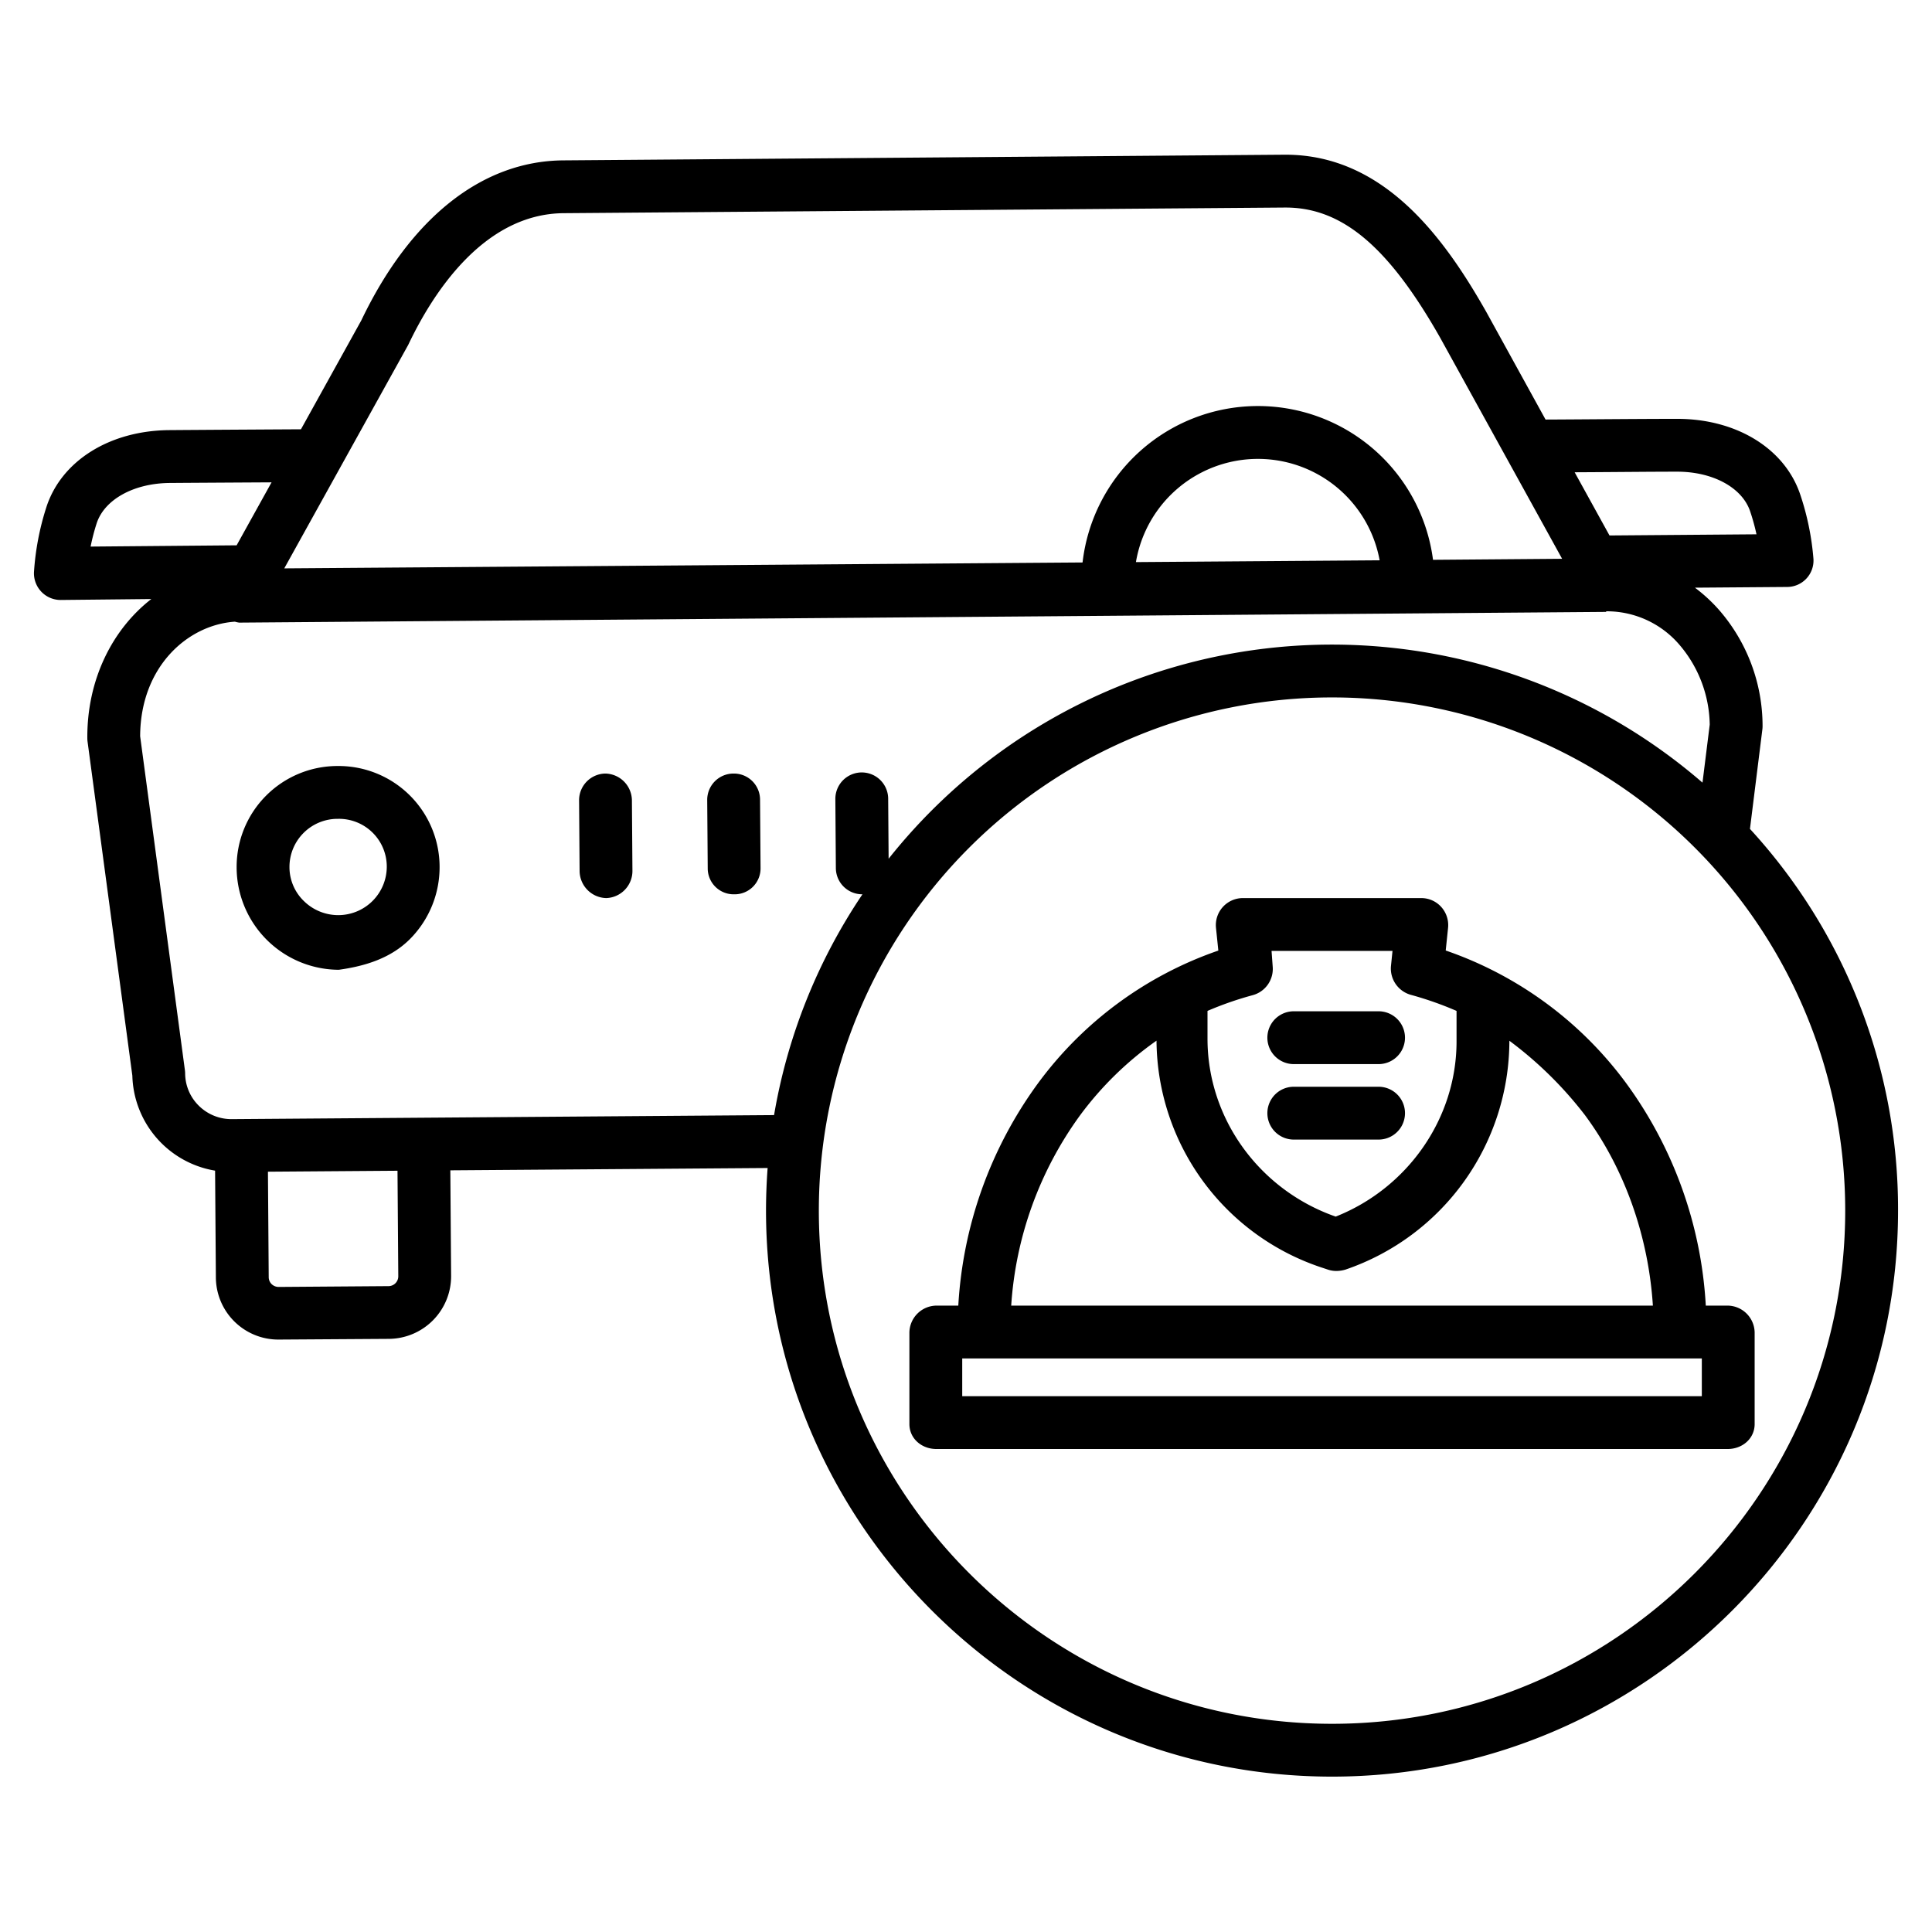<?xml version="1.0"?>
<svg xmlns="http://www.w3.org/2000/svg" id="Layer_1" data-name="Layer 1" viewBox="0 0 512 512" width="512" height="512"><title>Car Mechanic 2</title><path d="M89.61,203h-.2a26.741,26.741,0,0,0-26.7,26.957A27.194,27.194,0,0,0,89.6,257h.2c7.184-1,13.917-3.142,18.959-8.258a27,27,0,0,0,7.737-19.2A26.767,26.767,0,0,0,89.61,203Zm.089,39.518a12.981,12.981,0,0,1-9.144-3.709,12.5,12.5,0,0,1-3.844-8.955A12.76,12.76,0,0,1,89.509,217h.1A12.665,12.665,0,0,1,102.5,229.6,12.852,12.852,0,0,1,89.7,242.518Z"/><path d="M467.045,193.3a7.046,7.046,0,0,0,.054-.918,46.835,46.835,0,0,0-11.561-30.773,42.142,42.142,0,0,0-6.37-5.87l24.483-.189a7,7,0,0,0,6.935-7.389,71.172,71.172,0,0,0-3.548-17.232C472.9,118.811,460.147,111,444.493,111h-.35c-9.489,0-26.686.161-34.555.188L393.856,82.616C382.871,63.257,366.913,41,340.687,41h-.343L149.27,42.5c-21.536.158-40.538,15.248-53.523,42.416l-15.989,28.85c-7.849.042-25.248.148-34.86.219-15.814.116-28.609,8.123-32.6,20.389a71.089,71.089,0,0,0-3.295,17.259A7.072,7.072,0,0,0,16,159h.061l24.039-.249c-10.425,8.1-17.072,21.494-16.958,36.92a6.836,6.836,0,0,0,.062.869l11.869,88.521A26.234,26.234,0,0,0,57,310.234l.209,28.345A16.553,16.553,0,0,0,73.805,355h.126l29.143-.188a16.607,16.607,0,0,0,16.475-16.707l-.206-27.956,84.085-.616q-.417,5.615-.426,11.291c0,82.71,67.289,150,150,150s150-67.288,150-150a148.913,148.913,0,0,0-39.244-101.154Zm-22.8-68.3h.236c9.428,0,17.17,4.2,19.306,10.451a56.228,56.228,0,0,1,1.7,6.146l-38.952.307L417.3,125.157C425.884,125.123,437.19,125,444.247,125ZM108.094,91.559c.071-.127.137-.257.2-.388,6.115-12.85,19.582-34.517,41.08-34.675L340.447,55h.242c15.025,0,27.3,10.41,40.951,34.466l32.337,58.619-34.212.274a46.785,46.785,0,0,0-92.875.7L75.334,150.623Zm257.527,56.926-64.587.476a32.79,32.79,0,0,1,64.587-.476ZM24.01,144.849a55.955,55.955,0,0,1,1.6-6.144c2.061-6.338,9.852-10.643,19.387-10.713,7.074-.052,18.371-.118,26.968-.165l-9.255,16.686Zm78.961,195.989-29.143.215a2.7,2.7,0,0,1-1.841-.748,2.587,2.587,0,0,1-.775-1.83l-.206-27.963,34.337-.253.206,27.963A2.6,2.6,0,0,1,102.971,340.838Zm102.162-45.325L61.349,296.582a12.277,12.277,0,0,1-8.632-3.524,12.105,12.105,0,0,1-3.652-8.58A6.993,6.993,0,0,0,49,283.6L37.141,195.123c.056-18.37,12.536-29.532,25.116-30.372A7.213,7.213,0,0,0,63.4,165h.052l362.121-2.838c.052,0,.1-.162.155-.162h.24a25.323,25.323,0,0,1,19.09,8.862,33.288,33.288,0,0,1,8.037,21.168l-1.917,15.376a150.038,150.038,0,0,0-185.091-8.846,150.72,150.72,0,0,0-30.594,29.013l-.117-15.918a7,7,0,0,0-14,.1l.135,18.313a6.983,6.983,0,0,0,7,6.928h.049a149.373,149.373,0,0,0-23.424,58.513ZM489,320.826c0,74.99-61.009,136-136,136s-136-61.009-136-136a136,136,0,0,1,272,0Z"/><path d="M194.42,205h-.052a6.965,6.965,0,0,0-6.949,7.031l.135,18.176a6.87,6.87,0,0,0,7,6.793h.052a6.859,6.859,0,0,0,6.949-6.907l-.135-18.238A6.92,6.92,0,0,0,194.42,205Z"/><path d="M160.465,205h-.052a7.073,7.073,0,0,0-6.949,7.156l.136,18.614a7.246,7.246,0,0,0,7,7.23h.052a7.184,7.184,0,0,0,6.949-7.282l-.136-18.551A7.19,7.19,0,0,0,160.465,205Z"/><path d="M383.13,251.894l.623-5.989a7.2,7.2,0,0,0-1.763-5.5,7.091,7.091,0,0,0-5.2-2.4h-47.58a7.161,7.161,0,0,0-6.962,7.874l.623,6.033A99.608,99.608,0,0,0,274.96,287.25a110.382,110.382,0,0,0-21,58.75h-5.823A7.247,7.247,0,0,0,241,353.151v24.234c0,3.866,3.269,6.615,7.135,6.615H457.867c3.866,0,7.133-2.749,7.133-6.615V353.151A7.245,7.245,0,0,0,457.867,346h-5.814a110.147,110.147,0,0,0-21.016-58.826A99.707,99.707,0,0,0,383.13,251.894ZM320,267.9a89.587,89.587,0,0,1,11.992-4.173,7.206,7.206,0,0,0,5.283-7.589l-.3-4.138h32.052l-.419,4.138a7.242,7.242,0,0,0,5.4,7.538A90.6,90.6,0,0,1,386,267.9v8.073c0,20.55-13.061,38.929-32.025,46.439-20.082-7-33.975-25.818-33.975-47.165ZM451,370H255V360H451ZM267.98,346a96.285,96.285,0,0,1,18.239-50.417,88.307,88.307,0,0,1,20.267-19.794,63.81,63.81,0,0,0,44.15,60.246l1.3.432a7,7,0,0,0,2.17.35,8.46,8.46,0,0,0,2.513-.379A64.18,64.18,0,0,0,400,275.968v-.158a101.85,101.85,0,0,1,20.023,19.7C430.753,309.992,436.881,328,438.031,346Z"/><path d="M342.867,302h22.471a7,7,0,0,0,0-14H342.867a7,7,0,1,0,0,14Z"/><path d="M342.867,282h22.471a7,7,0,0,0,0-14H342.867a7,7,0,1,0,0,14Z"/></svg>
